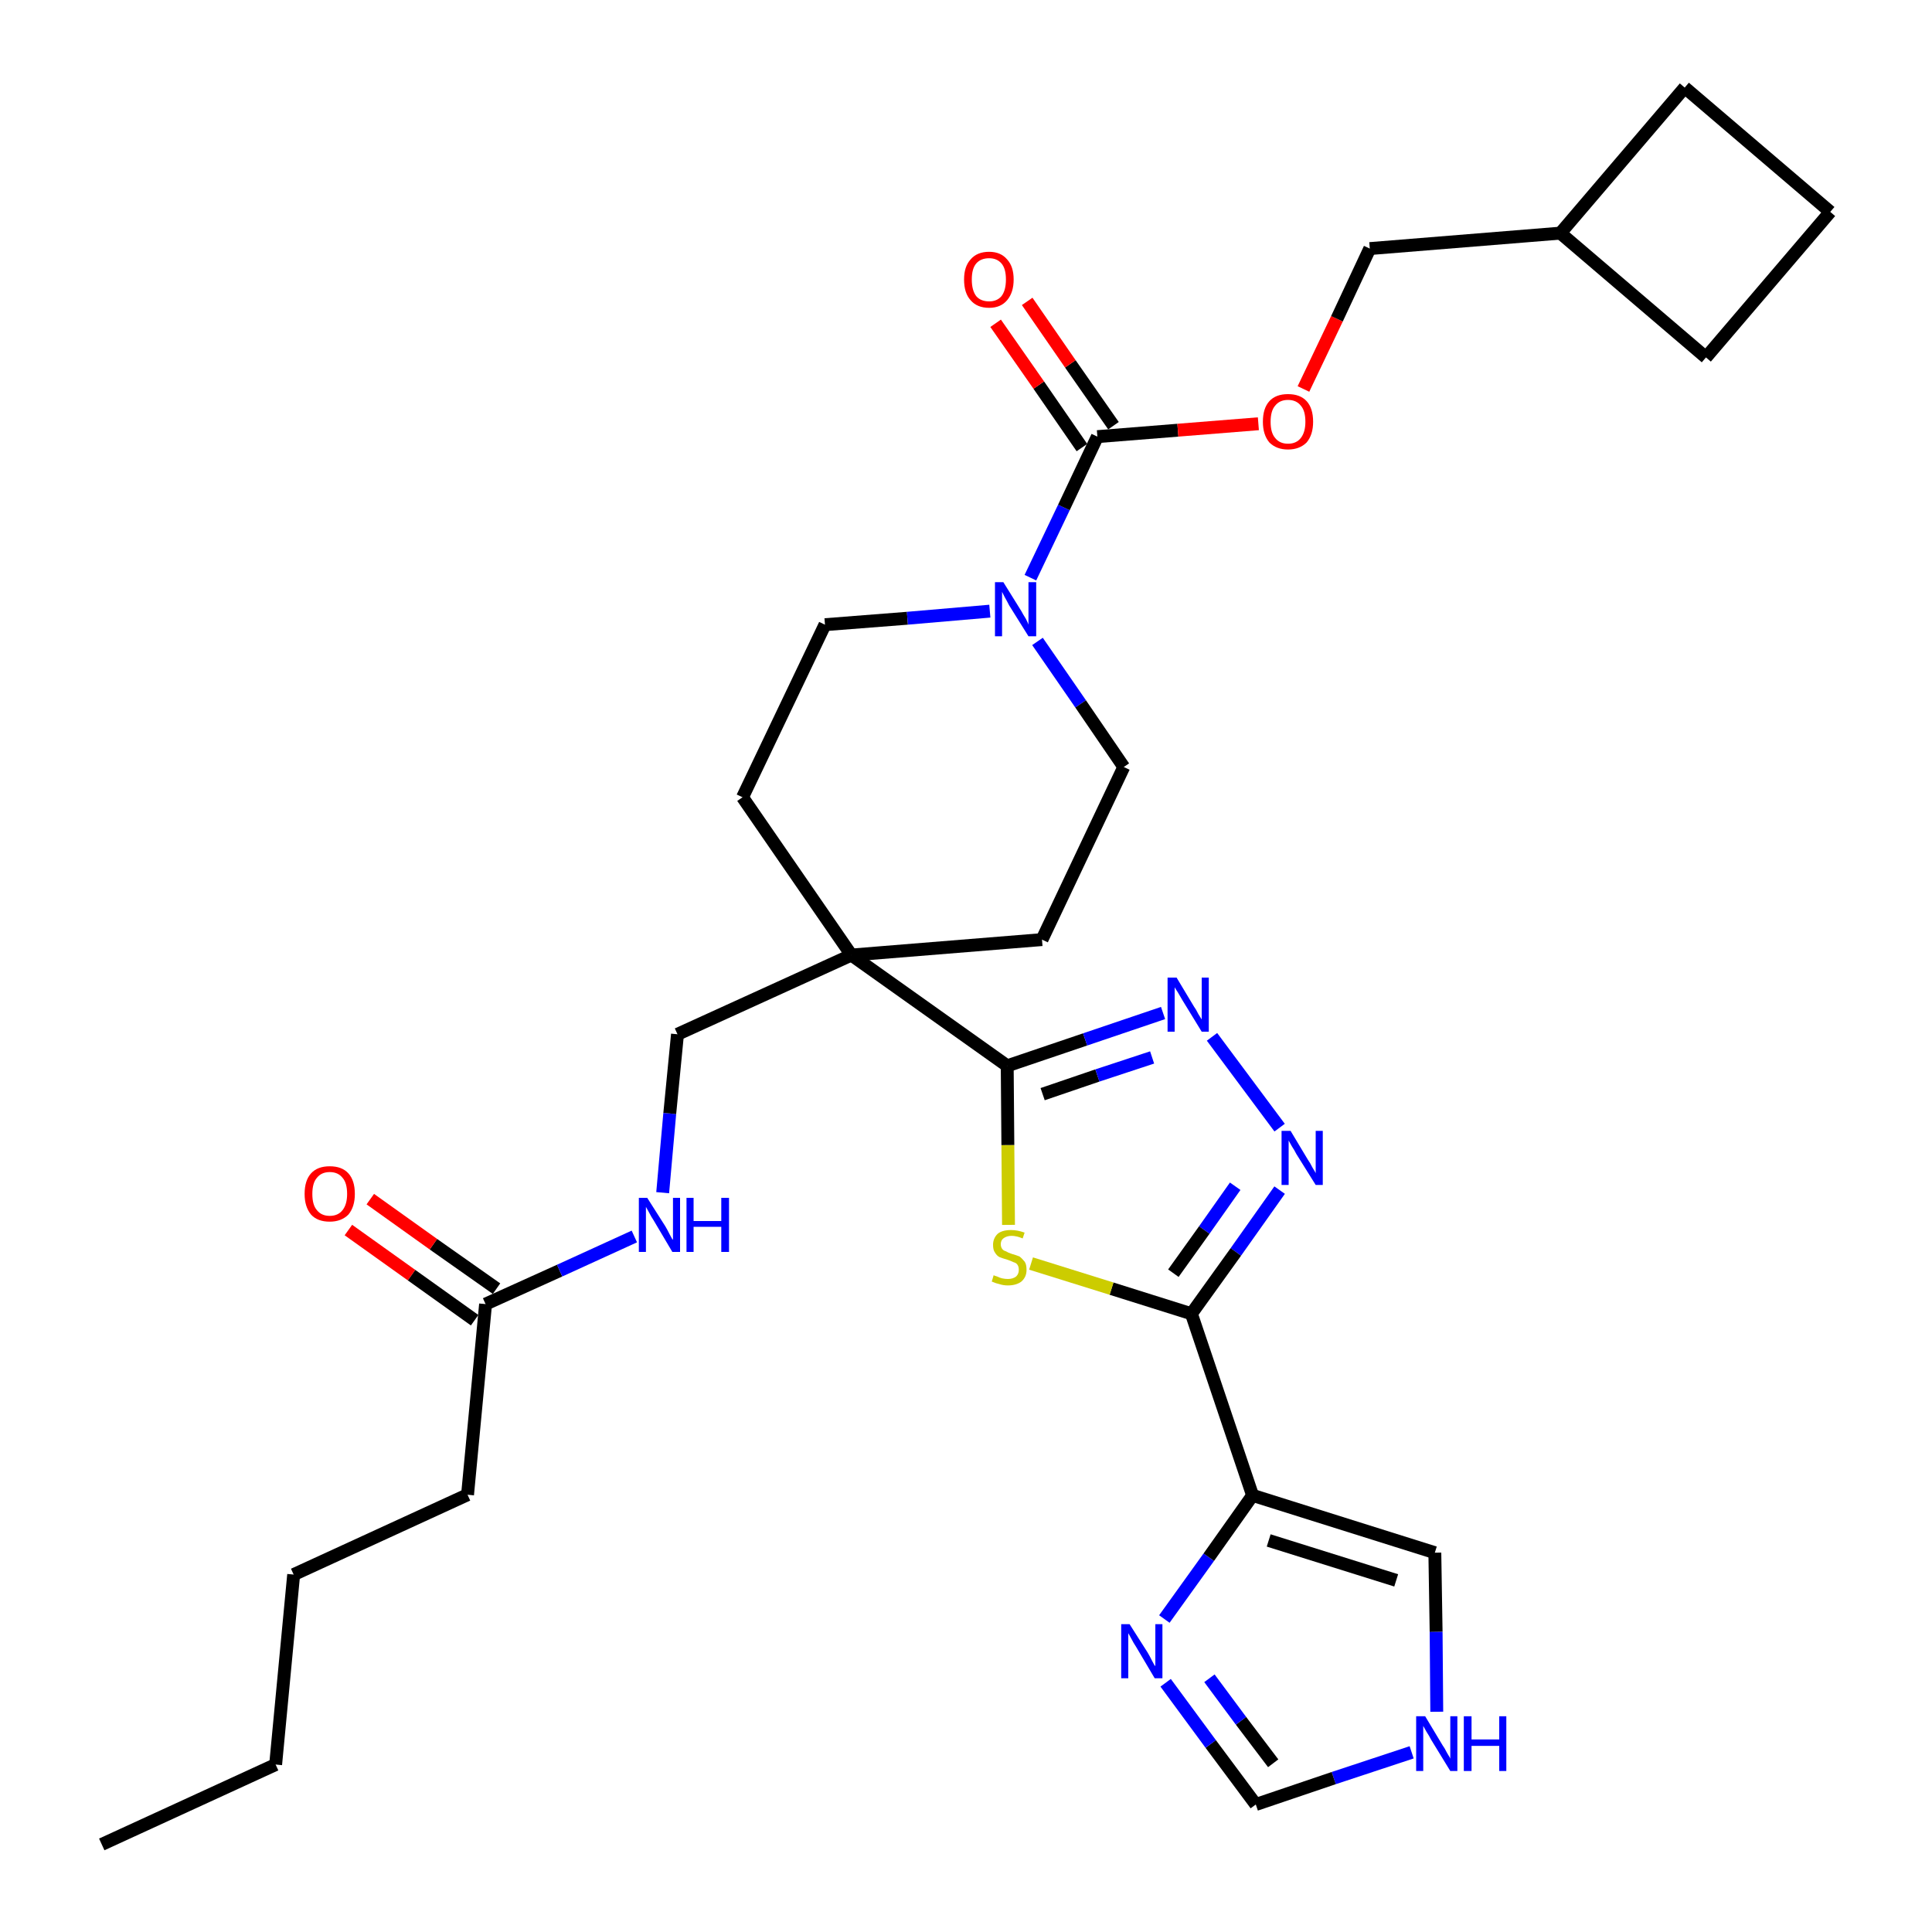 <?xml version='1.0' encoding='iso-8859-1'?>
<svg version='1.1' baseProfile='full'
              xmlns='http://www.w3.org/2000/svg'
                      xmlns:rdkit='http://www.rdkit.org/xml'
                      xmlns:xlink='http://www.w3.org/1999/xlink'
                  xml:space='preserve'
width='300px' height='300px' viewBox='0 0 300 300'>
<!-- END OF HEADER -->
<path class='bond-0 atom-0 atom-1' d='M 15.8,286.4 L 42.8,274.0' style='fill:none;fill-rule:evenodd;stroke:#000000;stroke-width:2.0px;stroke-linecap:butt;stroke-linejoin:miter;stroke-opacity:1' />
<path class='bond-1 atom-1 atom-2' d='M 42.8,274.0 L 45.6,244.5' style='fill:none;fill-rule:evenodd;stroke:#000000;stroke-width:2.0px;stroke-linecap:butt;stroke-linejoin:miter;stroke-opacity:1' />
<path class='bond-2 atom-2 atom-3' d='M 45.6,244.5 L 72.6,232.1' style='fill:none;fill-rule:evenodd;stroke:#000000;stroke-width:2.0px;stroke-linecap:butt;stroke-linejoin:miter;stroke-opacity:1' />
<path class='bond-3 atom-3 atom-4' d='M 72.6,232.1 L 75.4,202.5' style='fill:none;fill-rule:evenodd;stroke:#000000;stroke-width:2.0px;stroke-linecap:butt;stroke-linejoin:miter;stroke-opacity:1' />
<path class='bond-4 atom-4 atom-5' d='M 77.1,200.1 L 67.3,193.2' style='fill:none;fill-rule:evenodd;stroke:#000000;stroke-width:2.0px;stroke-linecap:butt;stroke-linejoin:miter;stroke-opacity:1' />
<path class='bond-4 atom-4 atom-5' d='M 67.3,193.2 L 57.5,186.2' style='fill:none;fill-rule:evenodd;stroke:#FF0000;stroke-width:2.0px;stroke-linecap:butt;stroke-linejoin:miter;stroke-opacity:1' />
<path class='bond-4 atom-4 atom-5' d='M 73.7,205.0 L 63.9,198.0' style='fill:none;fill-rule:evenodd;stroke:#000000;stroke-width:2.0px;stroke-linecap:butt;stroke-linejoin:miter;stroke-opacity:1' />
<path class='bond-4 atom-4 atom-5' d='M 63.9,198.0 L 54.1,191.0' style='fill:none;fill-rule:evenodd;stroke:#FF0000;stroke-width:2.0px;stroke-linecap:butt;stroke-linejoin:miter;stroke-opacity:1' />
<path class='bond-5 atom-4 atom-6' d='M 75.4,202.5 L 86.9,197.3' style='fill:none;fill-rule:evenodd;stroke:#000000;stroke-width:2.0px;stroke-linecap:butt;stroke-linejoin:miter;stroke-opacity:1' />
<path class='bond-5 atom-4 atom-6' d='M 86.9,197.3 L 98.5,192.0' style='fill:none;fill-rule:evenodd;stroke:#0000FF;stroke-width:2.0px;stroke-linecap:butt;stroke-linejoin:miter;stroke-opacity:1' />
<path class='bond-6 atom-6 atom-7' d='M 102.9,185.2 L 104.0,172.9' style='fill:none;fill-rule:evenodd;stroke:#0000FF;stroke-width:2.0px;stroke-linecap:butt;stroke-linejoin:miter;stroke-opacity:1' />
<path class='bond-6 atom-6 atom-7' d='M 104.0,172.9 L 105.2,160.6' style='fill:none;fill-rule:evenodd;stroke:#000000;stroke-width:2.0px;stroke-linecap:butt;stroke-linejoin:miter;stroke-opacity:1' />
<path class='bond-7 atom-7 atom-8' d='M 105.2,160.6 L 132.2,148.3' style='fill:none;fill-rule:evenodd;stroke:#000000;stroke-width:2.0px;stroke-linecap:butt;stroke-linejoin:miter;stroke-opacity:1' />
<path class='bond-8 atom-8 atom-9' d='M 132.2,148.3 L 156.4,165.5' style='fill:none;fill-rule:evenodd;stroke:#000000;stroke-width:2.0px;stroke-linecap:butt;stroke-linejoin:miter;stroke-opacity:1' />
<path class='bond-18 atom-8 atom-19' d='M 132.2,148.3 L 115.3,123.8' style='fill:none;fill-rule:evenodd;stroke:#000000;stroke-width:2.0px;stroke-linecap:butt;stroke-linejoin:miter;stroke-opacity:1' />
<path class='bond-31 atom-31 atom-8' d='M 161.8,145.9 L 132.2,148.3' style='fill:none;fill-rule:evenodd;stroke:#000000;stroke-width:2.0px;stroke-linecap:butt;stroke-linejoin:miter;stroke-opacity:1' />
<path class='bond-9 atom-9 atom-10' d='M 156.4,165.5 L 168.5,161.4' style='fill:none;fill-rule:evenodd;stroke:#000000;stroke-width:2.0px;stroke-linecap:butt;stroke-linejoin:miter;stroke-opacity:1' />
<path class='bond-9 atom-9 atom-10' d='M 168.5,161.4 L 180.6,157.3' style='fill:none;fill-rule:evenodd;stroke:#0000FF;stroke-width:2.0px;stroke-linecap:butt;stroke-linejoin:miter;stroke-opacity:1' />
<path class='bond-9 atom-9 atom-10' d='M 161.9,169.9 L 170.4,167.0' style='fill:none;fill-rule:evenodd;stroke:#000000;stroke-width:2.0px;stroke-linecap:butt;stroke-linejoin:miter;stroke-opacity:1' />
<path class='bond-9 atom-9 atom-10' d='M 170.4,167.0 L 178.9,164.2' style='fill:none;fill-rule:evenodd;stroke:#0000FF;stroke-width:2.0px;stroke-linecap:butt;stroke-linejoin:miter;stroke-opacity:1' />
<path class='bond-32 atom-18 atom-9' d='M 156.6,190.2 L 156.5,177.8' style='fill:none;fill-rule:evenodd;stroke:#CCCC00;stroke-width:2.0px;stroke-linecap:butt;stroke-linejoin:miter;stroke-opacity:1' />
<path class='bond-32 atom-18 atom-9' d='M 156.5,177.8 L 156.4,165.5' style='fill:none;fill-rule:evenodd;stroke:#000000;stroke-width:2.0px;stroke-linecap:butt;stroke-linejoin:miter;stroke-opacity:1' />
<path class='bond-10 atom-10 atom-11' d='M 188.2,161.0 L 198.7,175.1' style='fill:none;fill-rule:evenodd;stroke:#0000FF;stroke-width:2.0px;stroke-linecap:butt;stroke-linejoin:miter;stroke-opacity:1' />
<path class='bond-11 atom-11 atom-12' d='M 198.7,184.8 L 191.9,194.4' style='fill:none;fill-rule:evenodd;stroke:#0000FF;stroke-width:2.0px;stroke-linecap:butt;stroke-linejoin:miter;stroke-opacity:1' />
<path class='bond-11 atom-11 atom-12' d='M 191.9,194.4 L 185.0,204.0' style='fill:none;fill-rule:evenodd;stroke:#000000;stroke-width:2.0px;stroke-linecap:butt;stroke-linejoin:miter;stroke-opacity:1' />
<path class='bond-11 atom-11 atom-12' d='M 191.8,184.2 L 187.0,191.0' style='fill:none;fill-rule:evenodd;stroke:#0000FF;stroke-width:2.0px;stroke-linecap:butt;stroke-linejoin:miter;stroke-opacity:1' />
<path class='bond-11 atom-11 atom-12' d='M 187.0,191.0 L 182.2,197.7' style='fill:none;fill-rule:evenodd;stroke:#000000;stroke-width:2.0px;stroke-linecap:butt;stroke-linejoin:miter;stroke-opacity:1' />
<path class='bond-12 atom-12 atom-13' d='M 185.0,204.0 L 194.5,232.2' style='fill:none;fill-rule:evenodd;stroke:#000000;stroke-width:2.0px;stroke-linecap:butt;stroke-linejoin:miter;stroke-opacity:1' />
<path class='bond-17 atom-12 atom-18' d='M 185.0,204.0 L 172.6,200.1' style='fill:none;fill-rule:evenodd;stroke:#000000;stroke-width:2.0px;stroke-linecap:butt;stroke-linejoin:miter;stroke-opacity:1' />
<path class='bond-17 atom-12 atom-18' d='M 172.6,200.1 L 160.1,196.2' style='fill:none;fill-rule:evenodd;stroke:#CCCC00;stroke-width:2.0px;stroke-linecap:butt;stroke-linejoin:miter;stroke-opacity:1' />
<path class='bond-13 atom-13 atom-14' d='M 194.5,232.2 L 222.8,241.1' style='fill:none;fill-rule:evenodd;stroke:#000000;stroke-width:2.0px;stroke-linecap:butt;stroke-linejoin:miter;stroke-opacity:1' />
<path class='bond-13 atom-13 atom-14' d='M 197.0,239.2 L 216.8,245.4' style='fill:none;fill-rule:evenodd;stroke:#000000;stroke-width:2.0px;stroke-linecap:butt;stroke-linejoin:miter;stroke-opacity:1' />
<path class='bond-34 atom-17 atom-13' d='M 180.8,251.4 L 187.7,241.8' style='fill:none;fill-rule:evenodd;stroke:#0000FF;stroke-width:2.0px;stroke-linecap:butt;stroke-linejoin:miter;stroke-opacity:1' />
<path class='bond-34 atom-17 atom-13' d='M 187.7,241.8 L 194.5,232.2' style='fill:none;fill-rule:evenodd;stroke:#000000;stroke-width:2.0px;stroke-linecap:butt;stroke-linejoin:miter;stroke-opacity:1' />
<path class='bond-14 atom-14 atom-15' d='M 222.8,241.1 L 223.0,253.4' style='fill:none;fill-rule:evenodd;stroke:#000000;stroke-width:2.0px;stroke-linecap:butt;stroke-linejoin:miter;stroke-opacity:1' />
<path class='bond-14 atom-14 atom-15' d='M 223.0,253.4 L 223.1,265.8' style='fill:none;fill-rule:evenodd;stroke:#0000FF;stroke-width:2.0px;stroke-linecap:butt;stroke-linejoin:miter;stroke-opacity:1' />
<path class='bond-15 atom-15 atom-16' d='M 219.2,272.1 L 207.1,276.1' style='fill:none;fill-rule:evenodd;stroke:#0000FF;stroke-width:2.0px;stroke-linecap:butt;stroke-linejoin:miter;stroke-opacity:1' />
<path class='bond-15 atom-15 atom-16' d='M 207.1,276.1 L 195.0,280.2' style='fill:none;fill-rule:evenodd;stroke:#000000;stroke-width:2.0px;stroke-linecap:butt;stroke-linejoin:miter;stroke-opacity:1' />
<path class='bond-16 atom-16 atom-17' d='M 195.0,280.2 L 188.0,270.8' style='fill:none;fill-rule:evenodd;stroke:#000000;stroke-width:2.0px;stroke-linecap:butt;stroke-linejoin:miter;stroke-opacity:1' />
<path class='bond-16 atom-16 atom-17' d='M 188.0,270.8 L 181.0,261.3' style='fill:none;fill-rule:evenodd;stroke:#0000FF;stroke-width:2.0px;stroke-linecap:butt;stroke-linejoin:miter;stroke-opacity:1' />
<path class='bond-16 atom-16 atom-17' d='M 197.7,273.8 L 192.7,267.2' style='fill:none;fill-rule:evenodd;stroke:#000000;stroke-width:2.0px;stroke-linecap:butt;stroke-linejoin:miter;stroke-opacity:1' />
<path class='bond-16 atom-16 atom-17' d='M 192.7,267.2 L 187.8,260.6' style='fill:none;fill-rule:evenodd;stroke:#0000FF;stroke-width:2.0px;stroke-linecap:butt;stroke-linejoin:miter;stroke-opacity:1' />
<path class='bond-19 atom-19 atom-20' d='M 115.3,123.8 L 128.1,97.0' style='fill:none;fill-rule:evenodd;stroke:#000000;stroke-width:2.0px;stroke-linecap:butt;stroke-linejoin:miter;stroke-opacity:1' />
<path class='bond-20 atom-20 atom-21' d='M 128.1,97.0 L 140.9,96.0' style='fill:none;fill-rule:evenodd;stroke:#000000;stroke-width:2.0px;stroke-linecap:butt;stroke-linejoin:miter;stroke-opacity:1' />
<path class='bond-20 atom-20 atom-21' d='M 140.9,96.0 L 153.7,94.9' style='fill:none;fill-rule:evenodd;stroke:#0000FF;stroke-width:2.0px;stroke-linecap:butt;stroke-linejoin:miter;stroke-opacity:1' />
<path class='bond-21 atom-21 atom-22' d='M 160.0,89.7 L 165.2,78.8' style='fill:none;fill-rule:evenodd;stroke:#0000FF;stroke-width:2.0px;stroke-linecap:butt;stroke-linejoin:miter;stroke-opacity:1' />
<path class='bond-21 atom-21 atom-22' d='M 165.2,78.8 L 170.4,67.8' style='fill:none;fill-rule:evenodd;stroke:#000000;stroke-width:2.0px;stroke-linecap:butt;stroke-linejoin:miter;stroke-opacity:1' />
<path class='bond-29 atom-21 atom-30' d='M 161.1,99.6 L 167.8,109.3' style='fill:none;fill-rule:evenodd;stroke:#0000FF;stroke-width:2.0px;stroke-linecap:butt;stroke-linejoin:miter;stroke-opacity:1' />
<path class='bond-29 atom-21 atom-30' d='M 167.8,109.3 L 174.5,119.1' style='fill:none;fill-rule:evenodd;stroke:#000000;stroke-width:2.0px;stroke-linecap:butt;stroke-linejoin:miter;stroke-opacity:1' />
<path class='bond-22 atom-22 atom-23' d='M 172.9,66.1 L 166.2,56.5' style='fill:none;fill-rule:evenodd;stroke:#000000;stroke-width:2.0px;stroke-linecap:butt;stroke-linejoin:miter;stroke-opacity:1' />
<path class='bond-22 atom-22 atom-23' d='M 166.2,56.5 L 159.5,46.8' style='fill:none;fill-rule:evenodd;stroke:#FF0000;stroke-width:2.0px;stroke-linecap:butt;stroke-linejoin:miter;stroke-opacity:1' />
<path class='bond-22 atom-22 atom-23' d='M 168.0,69.5 L 161.3,59.8' style='fill:none;fill-rule:evenodd;stroke:#000000;stroke-width:2.0px;stroke-linecap:butt;stroke-linejoin:miter;stroke-opacity:1' />
<path class='bond-22 atom-22 atom-23' d='M 161.3,59.8 L 154.6,50.2' style='fill:none;fill-rule:evenodd;stroke:#FF0000;stroke-width:2.0px;stroke-linecap:butt;stroke-linejoin:miter;stroke-opacity:1' />
<path class='bond-23 atom-22 atom-24' d='M 170.4,67.8 L 182.9,66.8' style='fill:none;fill-rule:evenodd;stroke:#000000;stroke-width:2.0px;stroke-linecap:butt;stroke-linejoin:miter;stroke-opacity:1' />
<path class='bond-23 atom-22 atom-24' d='M 182.9,66.8 L 195.4,65.8' style='fill:none;fill-rule:evenodd;stroke:#FF0000;stroke-width:2.0px;stroke-linecap:butt;stroke-linejoin:miter;stroke-opacity:1' />
<path class='bond-24 atom-24 atom-25' d='M 202.4,60.4 L 207.6,49.5' style='fill:none;fill-rule:evenodd;stroke:#FF0000;stroke-width:2.0px;stroke-linecap:butt;stroke-linejoin:miter;stroke-opacity:1' />
<path class='bond-24 atom-24 atom-25' d='M 207.6,49.5 L 212.7,38.6' style='fill:none;fill-rule:evenodd;stroke:#000000;stroke-width:2.0px;stroke-linecap:butt;stroke-linejoin:miter;stroke-opacity:1' />
<path class='bond-25 atom-25 atom-26' d='M 212.7,38.6 L 242.3,36.2' style='fill:none;fill-rule:evenodd;stroke:#000000;stroke-width:2.0px;stroke-linecap:butt;stroke-linejoin:miter;stroke-opacity:1' />
<path class='bond-26 atom-26 atom-27' d='M 242.3,36.2 L 264.9,55.5' style='fill:none;fill-rule:evenodd;stroke:#000000;stroke-width:2.0px;stroke-linecap:butt;stroke-linejoin:miter;stroke-opacity:1' />
<path class='bond-33 atom-29 atom-26' d='M 261.6,13.6 L 242.3,36.2' style='fill:none;fill-rule:evenodd;stroke:#000000;stroke-width:2.0px;stroke-linecap:butt;stroke-linejoin:miter;stroke-opacity:1' />
<path class='bond-27 atom-27 atom-28' d='M 264.9,55.5 L 284.2,32.9' style='fill:none;fill-rule:evenodd;stroke:#000000;stroke-width:2.0px;stroke-linecap:butt;stroke-linejoin:miter;stroke-opacity:1' />
<path class='bond-28 atom-28 atom-29' d='M 284.2,32.9 L 261.6,13.6' style='fill:none;fill-rule:evenodd;stroke:#000000;stroke-width:2.0px;stroke-linecap:butt;stroke-linejoin:miter;stroke-opacity:1' />
<path class='bond-30 atom-30 atom-31' d='M 174.5,119.1 L 161.8,145.9' style='fill:none;fill-rule:evenodd;stroke:#000000;stroke-width:2.0px;stroke-linecap:butt;stroke-linejoin:miter;stroke-opacity:1' />
<path  class='atom-5' d='M 47.3 185.4
Q 47.3 183.3, 48.3 182.2
Q 49.3 181.1, 51.2 181.1
Q 53.1 181.1, 54.1 182.2
Q 55.1 183.3, 55.1 185.4
Q 55.1 187.4, 54.1 188.6
Q 53.0 189.7, 51.2 189.7
Q 49.3 189.7, 48.3 188.6
Q 47.3 187.4, 47.3 185.4
M 51.2 188.8
Q 52.5 188.8, 53.2 187.9
Q 53.9 187.0, 53.9 185.4
Q 53.9 183.7, 53.2 182.9
Q 52.5 182.0, 51.2 182.0
Q 49.9 182.0, 49.2 182.9
Q 48.5 183.7, 48.5 185.4
Q 48.5 187.1, 49.2 187.9
Q 49.9 188.8, 51.2 188.8
' fill='#FF0000'/>
<path  class='atom-6' d='M 100.5 186.0
L 103.3 190.4
Q 103.6 190.9, 104.0 191.7
Q 104.4 192.5, 104.5 192.5
L 104.5 186.0
L 105.6 186.0
L 105.6 194.4
L 104.4 194.4
L 101.5 189.5
Q 101.1 188.9, 100.8 188.3
Q 100.4 187.6, 100.3 187.4
L 100.3 194.4
L 99.2 194.4
L 99.2 186.0
L 100.5 186.0
' fill='#0000FF'/>
<path  class='atom-6' d='M 106.6 186.0
L 107.7 186.0
L 107.7 189.6
L 112.0 189.6
L 112.0 186.0
L 113.2 186.0
L 113.2 194.4
L 112.0 194.4
L 112.0 190.5
L 107.7 190.5
L 107.7 194.4
L 106.6 194.4
L 106.6 186.0
' fill='#0000FF'/>
<path  class='atom-10' d='M 182.7 151.8
L 185.4 156.3
Q 185.7 156.7, 186.1 157.5
Q 186.6 158.3, 186.6 158.3
L 186.6 151.8
L 187.7 151.8
L 187.7 160.2
L 186.6 160.2
L 183.6 155.3
Q 183.3 154.8, 182.9 154.1
Q 182.5 153.5, 182.4 153.3
L 182.4 160.2
L 181.3 160.2
L 181.3 151.8
L 182.7 151.8
' fill='#0000FF'/>
<path  class='atom-11' d='M 200.4 175.6
L 203.1 180.1
Q 203.4 180.5, 203.8 181.3
Q 204.3 182.1, 204.3 182.2
L 204.3 175.6
L 205.4 175.6
L 205.4 184.0
L 204.3 184.0
L 201.3 179.2
Q 201.0 178.6, 200.6 178.0
Q 200.2 177.3, 200.1 177.1
L 200.1 184.0
L 199.0 184.0
L 199.0 175.6
L 200.4 175.6
' fill='#0000FF'/>
<path  class='atom-15' d='M 221.3 266.5
L 224.0 271.0
Q 224.3 271.4, 224.7 272.2
Q 225.2 273.0, 225.2 273.1
L 225.2 266.5
L 226.3 266.5
L 226.3 275.0
L 225.2 275.0
L 222.2 270.1
Q 221.9 269.5, 221.5 268.9
Q 221.1 268.2, 221.0 268.0
L 221.0 275.0
L 219.9 275.0
L 219.9 266.5
L 221.3 266.5
' fill='#0000FF'/>
<path  class='atom-15' d='M 227.3 266.5
L 228.5 266.5
L 228.5 270.1
L 232.8 270.1
L 232.8 266.5
L 233.9 266.5
L 233.9 275.0
L 232.8 275.0
L 232.8 271.1
L 228.5 271.1
L 228.5 275.0
L 227.3 275.0
L 227.3 266.5
' fill='#0000FF'/>
<path  class='atom-17' d='M 175.4 252.2
L 178.2 256.6
Q 178.5 257.1, 178.9 257.9
Q 179.3 258.7, 179.4 258.7
L 179.4 252.2
L 180.5 252.2
L 180.5 260.6
L 179.3 260.6
L 176.4 255.7
Q 176.0 255.1, 175.7 254.5
Q 175.3 253.8, 175.2 253.6
L 175.2 260.6
L 174.1 260.6
L 174.1 252.2
L 175.4 252.2
' fill='#0000FF'/>
<path  class='atom-18' d='M 154.3 198.0
Q 154.4 198.1, 154.8 198.2
Q 155.2 198.4, 155.6 198.5
Q 156.1 198.6, 156.5 198.6
Q 157.3 198.6, 157.8 198.2
Q 158.2 197.8, 158.2 197.2
Q 158.2 196.7, 158.0 196.4
Q 157.8 196.1, 157.4 196.0
Q 157.0 195.8, 156.4 195.6
Q 155.7 195.4, 155.2 195.2
Q 154.8 195.0, 154.5 194.5
Q 154.2 194.1, 154.2 193.3
Q 154.2 192.3, 154.9 191.6
Q 155.6 191.0, 157.0 191.0
Q 158.0 191.0, 159.1 191.4
L 158.8 192.3
Q 157.8 191.9, 157.1 191.9
Q 156.3 191.9, 155.8 192.3
Q 155.4 192.6, 155.4 193.2
Q 155.4 193.6, 155.6 193.9
Q 155.8 194.2, 156.2 194.3
Q 156.5 194.5, 157.1 194.7
Q 157.8 194.9, 158.3 195.1
Q 158.7 195.4, 159.1 195.9
Q 159.4 196.3, 159.4 197.2
Q 159.4 198.3, 158.6 199.0
Q 157.8 199.6, 156.5 199.6
Q 155.8 199.6, 155.2 199.4
Q 154.7 199.3, 154.0 199.0
L 154.3 198.0
' fill='#CCCC00'/>
<path  class='atom-21' d='M 155.8 90.4
L 158.6 94.9
Q 158.8 95.3, 159.3 96.1
Q 159.7 96.9, 159.7 97.0
L 159.7 90.4
L 160.9 90.4
L 160.9 98.8
L 159.7 98.8
L 156.7 94.0
Q 156.4 93.4, 156.0 92.7
Q 155.7 92.1, 155.6 91.9
L 155.6 98.8
L 154.5 98.8
L 154.5 90.4
L 155.8 90.4
' fill='#0000FF'/>
<path  class='atom-23' d='M 149.7 43.4
Q 149.7 41.4, 150.7 40.3
Q 151.7 39.1, 153.6 39.1
Q 155.4 39.1, 156.4 40.3
Q 157.4 41.4, 157.4 43.4
Q 157.4 45.4, 156.4 46.6
Q 155.4 47.8, 153.6 47.8
Q 151.7 47.8, 150.7 46.6
Q 149.7 45.5, 149.7 43.4
M 153.6 46.8
Q 154.8 46.8, 155.5 46.0
Q 156.2 45.1, 156.2 43.4
Q 156.2 41.7, 155.5 40.9
Q 154.8 40.1, 153.6 40.1
Q 152.3 40.1, 151.6 40.9
Q 150.9 41.7, 150.9 43.4
Q 150.9 45.1, 151.6 46.0
Q 152.3 46.8, 153.6 46.8
' fill='#FF0000'/>
<path  class='atom-24' d='M 196.1 65.5
Q 196.1 63.4, 197.1 62.3
Q 198.1 61.2, 200.0 61.2
Q 201.9 61.2, 202.9 62.3
Q 203.9 63.4, 203.9 65.5
Q 203.9 67.5, 202.9 68.7
Q 201.8 69.8, 200.0 69.8
Q 198.2 69.8, 197.1 68.7
Q 196.1 67.5, 196.1 65.5
M 200.0 68.9
Q 201.3 68.9, 202.0 68.0
Q 202.7 67.1, 202.7 65.5
Q 202.7 63.8, 202.0 63.0
Q 201.3 62.1, 200.0 62.1
Q 198.7 62.1, 198.0 63.0
Q 197.3 63.8, 197.3 65.5
Q 197.3 67.2, 198.0 68.0
Q 198.7 68.9, 200.0 68.9
' fill='#FF0000'/>
</svg>
